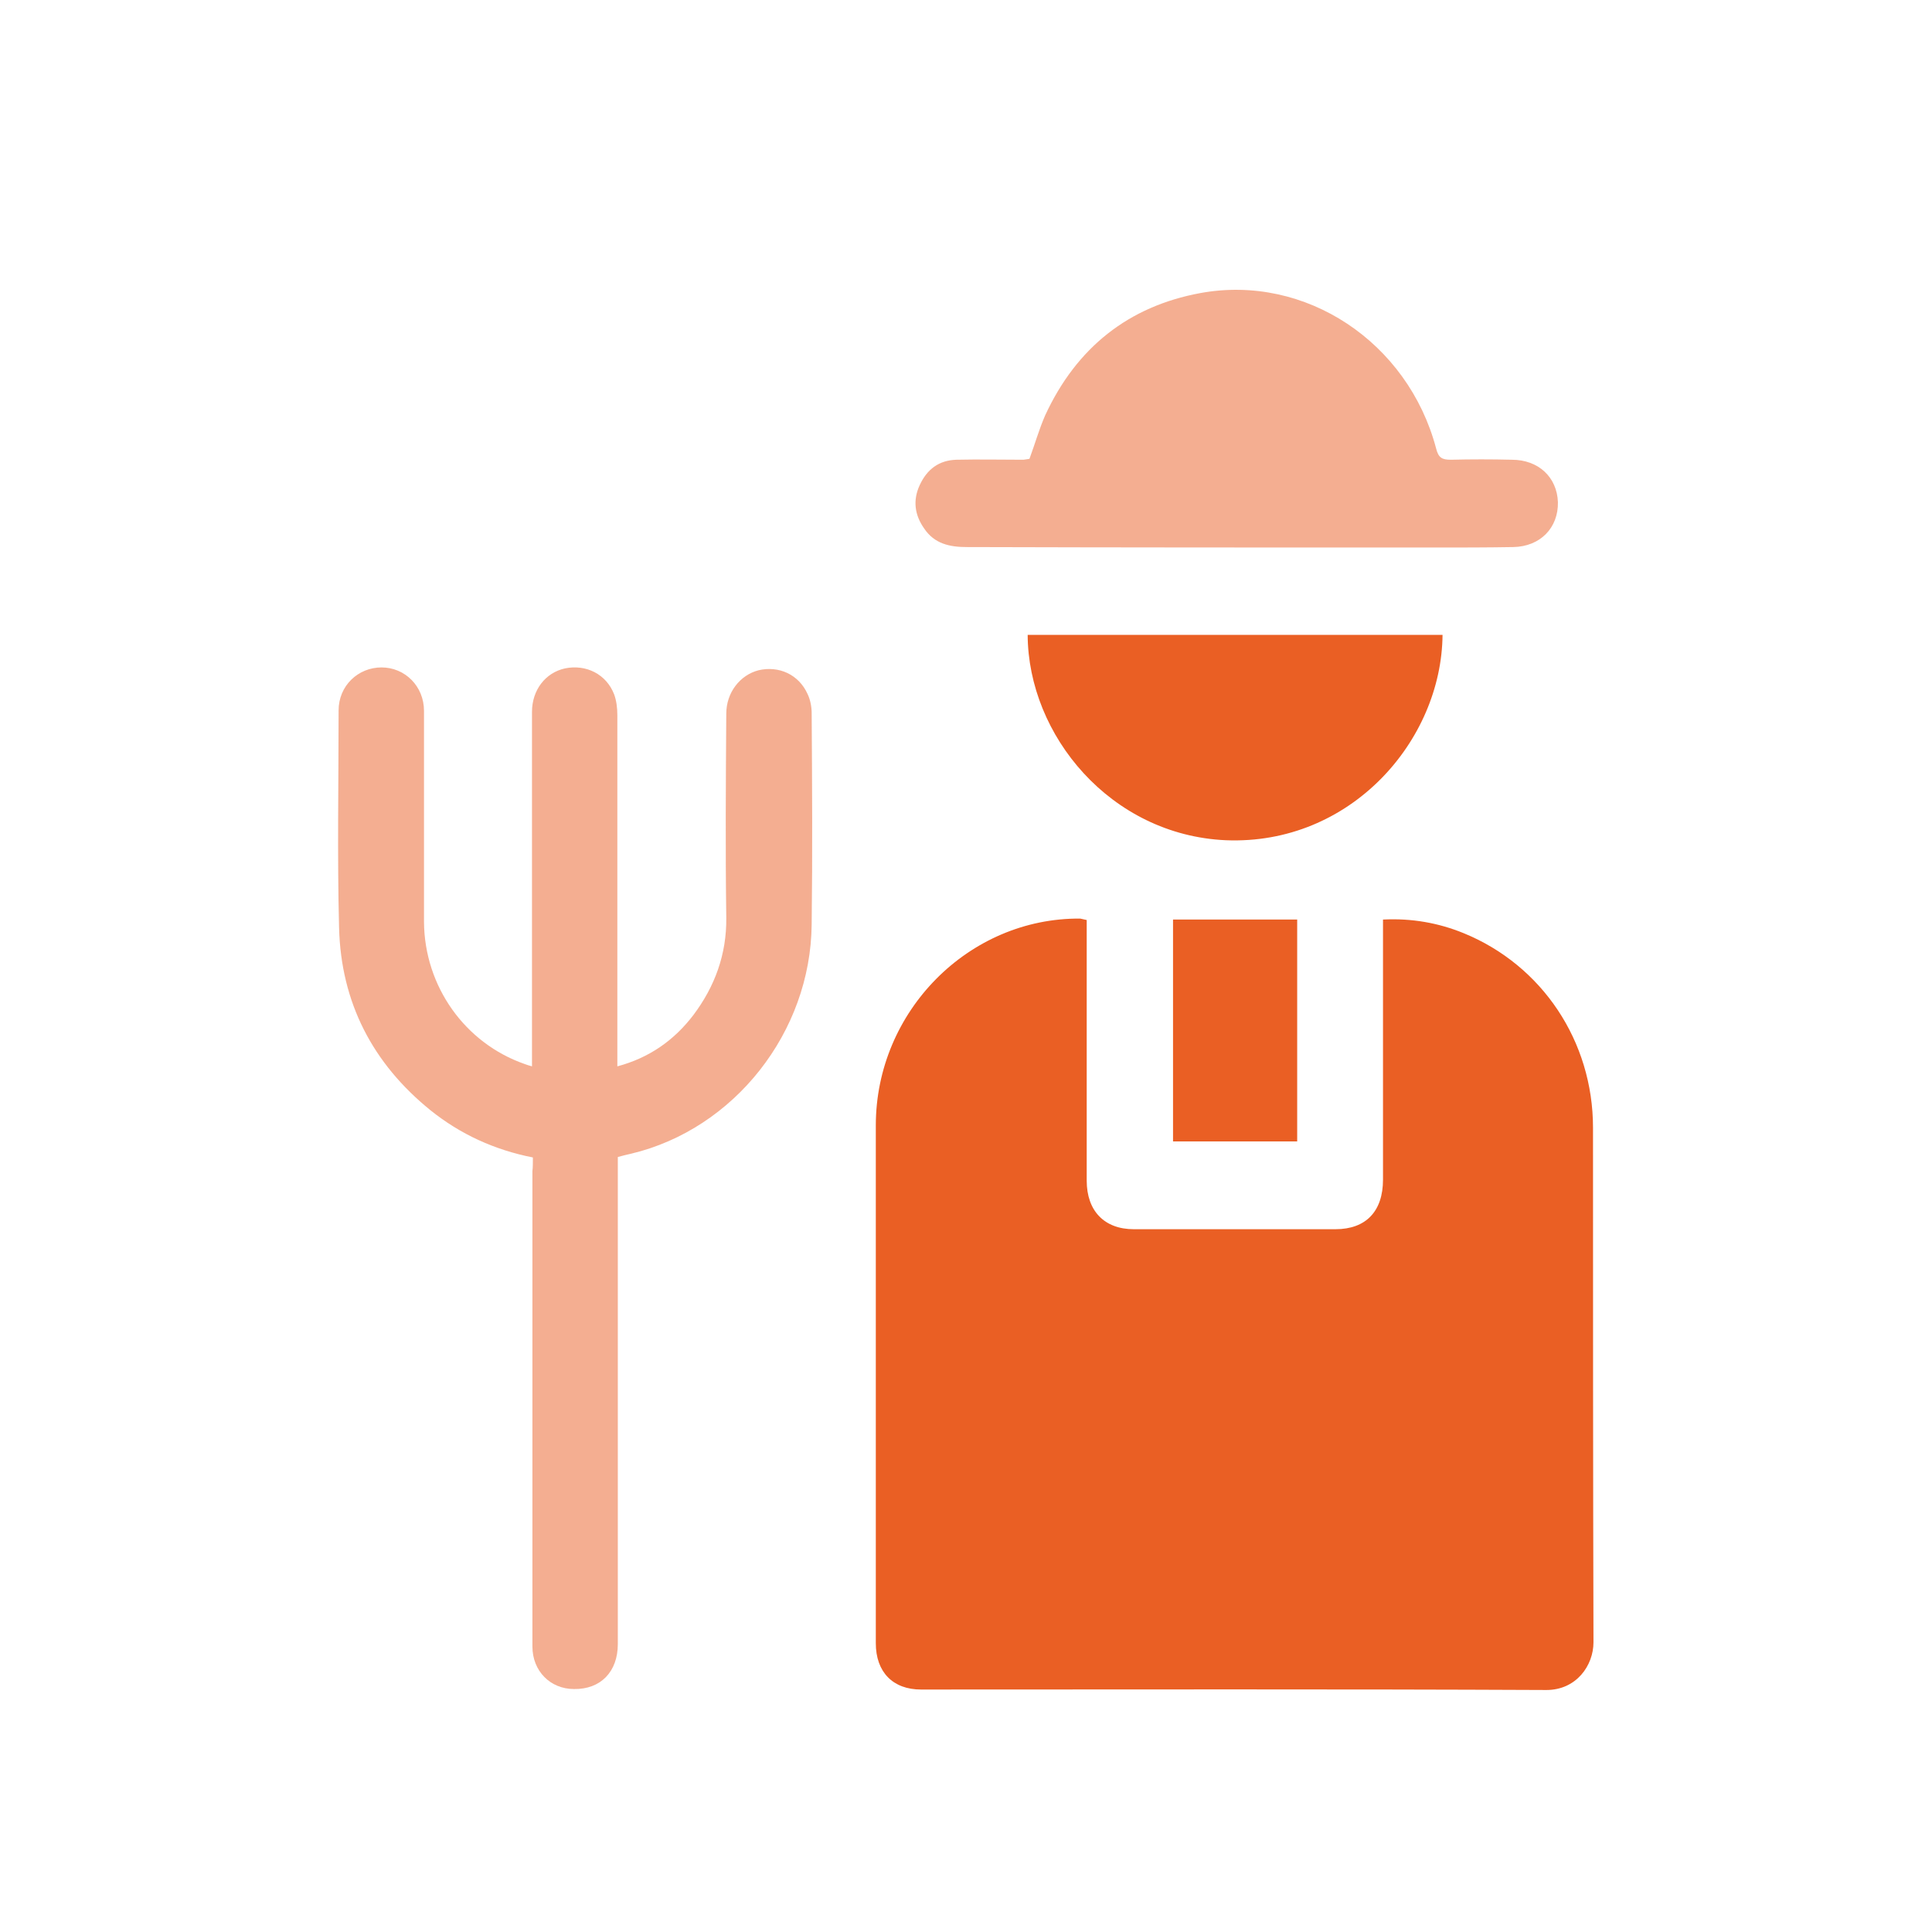 <svg fill="none" height="50" viewBox="0 0 50 50" width="50" xmlns="http://www.w3.org/2000/svg">
    <path
        d="M28.124 23.81C28.124 23.932 28.124 24.03 28.124 24.14C28.124 26.278 28.124 28.416 28.124 30.554C28.124 31.336 28.578 31.812 29.343 31.812C31.087 31.812 32.83 31.812 34.562 31.812C35.351 31.812 35.792 31.348 35.792 30.529C35.792 28.416 35.792 26.29 35.792 24.176C35.792 24.054 35.792 23.932 35.792 23.798C36.533 23.761 37.226 23.883 37.883 24.152C39.913 24.983 41.227 26.95 41.227 29.186C41.227 33.621 41.227 38.056 41.239 42.503C41.239 43.102 40.797 43.737 40.021 43.737C34.622 43.712 29.235 43.725 23.836 43.725C23.108 43.725 22.666 43.273 22.666 42.527C22.666 38.056 22.666 33.596 22.666 29.125C22.666 26.168 25.079 23.749 27.957 23.773C28.017 23.785 28.065 23.798 28.124 23.81Z"
        fill="#EA5F24" />
    <path
        d="M13.791 29.955C12.8 29.76 11.916 29.356 11.14 28.733C9.647 27.524 8.823 25.948 8.775 24.005C8.727 22.136 8.763 20.254 8.763 18.385C8.763 17.75 9.265 17.273 9.874 17.273C10.483 17.273 10.973 17.762 10.973 18.397C10.973 20.218 10.973 22.038 10.973 23.858C10.985 25.532 12.036 26.998 13.576 27.536C13.636 27.56 13.684 27.573 13.768 27.597C13.768 27.451 13.768 27.34 13.768 27.218C13.768 24.286 13.768 21.354 13.768 18.422C13.768 17.86 14.114 17.407 14.627 17.297C15.165 17.188 15.691 17.444 15.894 17.97C15.953 18.128 15.977 18.324 15.977 18.507C15.977 21.403 15.977 24.311 15.977 27.206C15.977 27.328 15.977 27.451 15.977 27.597C16.801 27.377 17.446 26.925 17.948 26.265C18.497 25.532 18.808 24.701 18.796 23.748C18.772 21.989 18.784 20.23 18.796 18.47C18.796 17.921 19.154 17.469 19.632 17.346C20.158 17.224 20.671 17.456 20.898 17.957C20.97 18.104 21.006 18.287 21.006 18.458C21.018 20.279 21.029 22.099 21.006 23.92C20.982 26.717 18.999 29.222 16.335 29.857C16.228 29.882 16.12 29.906 15.989 29.943C15.989 30.065 15.989 30.187 15.989 30.309C15.989 34.39 15.989 38.471 15.989 42.552C15.989 43.26 15.547 43.724 14.854 43.712C14.245 43.712 13.779 43.248 13.779 42.613C13.779 41.648 13.779 40.682 13.779 39.717C13.779 36.577 13.779 33.449 13.779 30.309C13.791 30.212 13.791 30.09 13.791 29.955Z"
        fill="#EA5F24" opacity="0.5" />
    <path
        d="M26.643 11.873C26.787 11.482 26.894 11.103 27.049 10.749C27.862 8.99 29.211 7.927 31.063 7.585C33.786 7.084 36.438 8.855 37.166 11.604C37.226 11.849 37.321 11.898 37.548 11.898C38.074 11.885 38.599 11.885 39.125 11.898C39.818 11.898 40.295 12.35 40.319 12.997C40.331 13.657 39.865 14.146 39.161 14.158C38.48 14.17 37.787 14.17 37.106 14.17C33.081 14.17 29.044 14.17 25.019 14.158C24.577 14.158 24.183 14.072 23.92 13.681C23.669 13.327 23.621 12.948 23.801 12.557C23.992 12.142 24.302 11.91 24.756 11.898C25.329 11.885 25.915 11.898 26.488 11.898C26.548 11.885 26.607 11.885 26.643 11.873Z"
        fill="#EA5F24" opacity="0.5" />
    <path
        d="M37.333 16.43C37.309 19.167 34.956 21.879 31.72 21.745C28.745 21.61 26.607 19.033 26.596 16.43C30.167 16.43 33.738 16.43 37.333 16.43Z"
        fill="#EA5F24" />
    <path
        d="M33.571 29.54C32.484 29.54 31.433 29.54 30.358 29.54C30.358 27.622 30.358 25.728 30.358 23.797C31.421 23.797 32.484 23.797 33.571 23.797C33.571 25.716 33.571 27.609 33.571 29.54Z"
        fill="#EA5F24" />
</svg>
